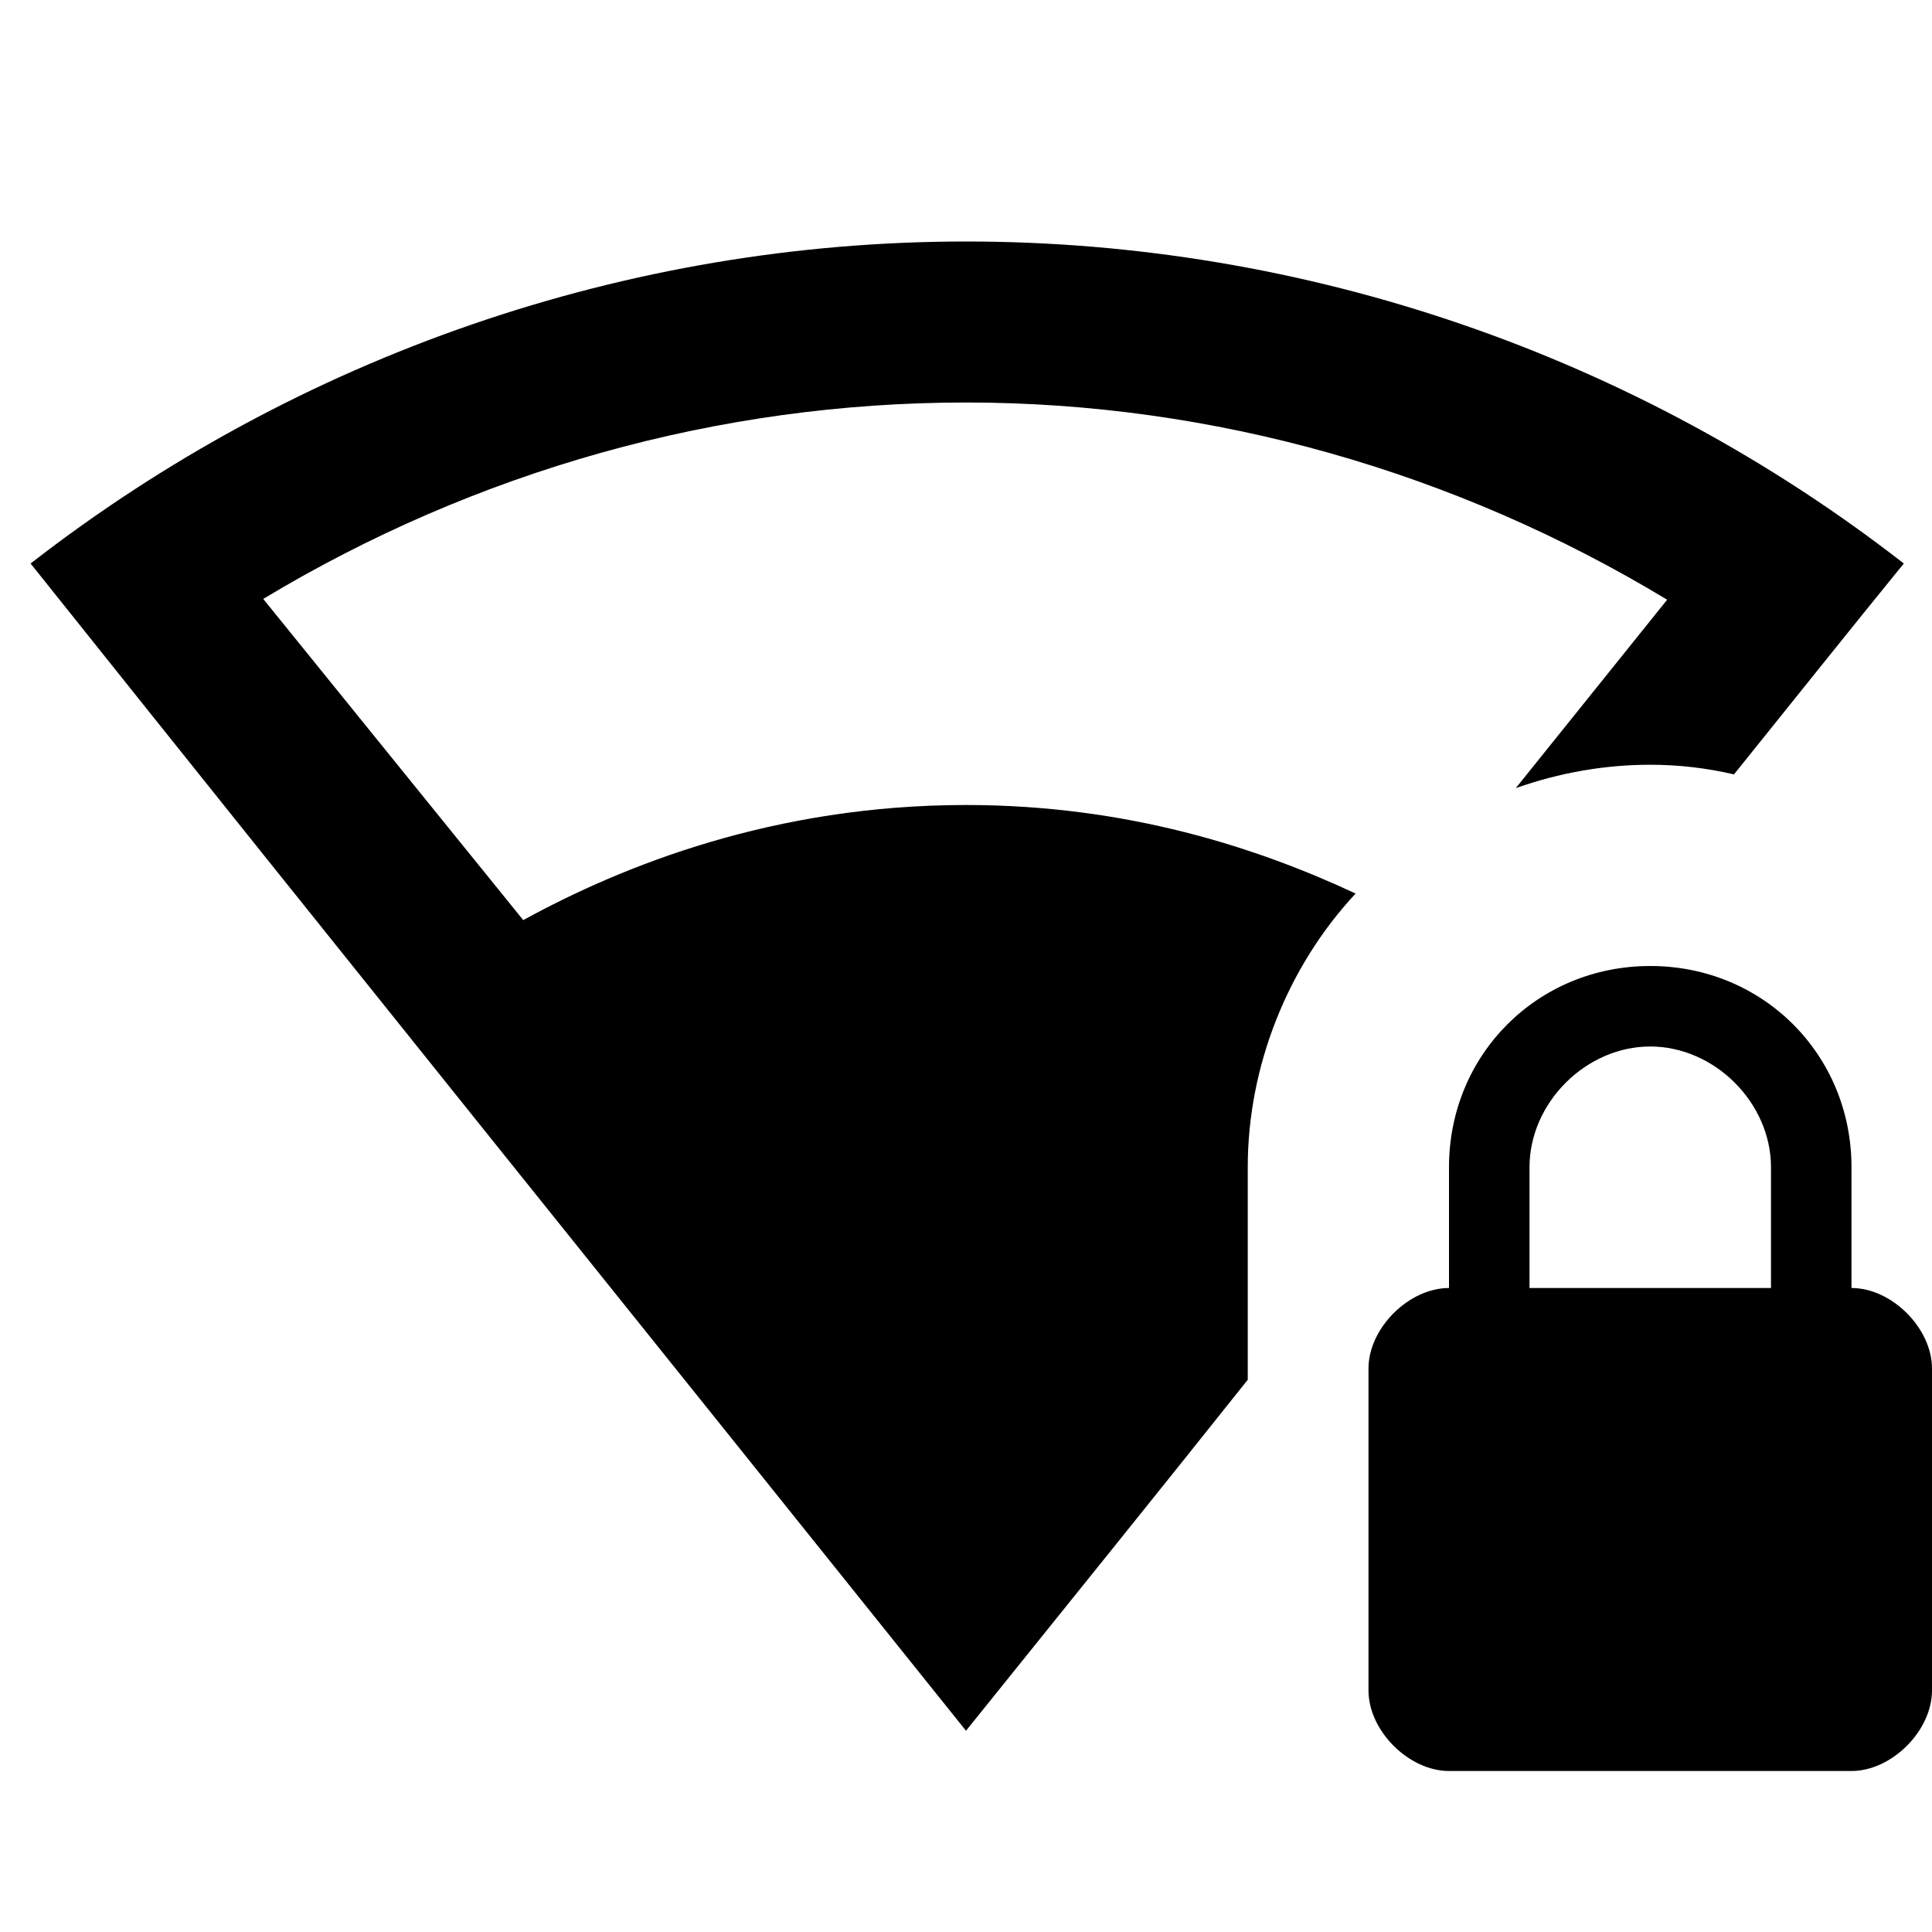 <svg height="24" viewBox="0 0 24 24" width="24" xmlns="http://www.w3.org/2000/svg"><path d="m12 3c-4.21 0-8.3 1.42-11.62 4 4.04 5.06 7.51 9.37 11.62 14.5 1.23-1.53 2.29-2.84 3.5-4.36v-2.64c0-1.26.5-2.5 1.34-3.4-1.22-.57-2.84-1.1-4.84-1.1-2.38 0-4.26.75-5.5 1.43l-3.23-3.99c2.64-1.59 5.65-2.44 8.73-2.44 3.07 0 6.08.86 8.71 2.45l-1.88 2.34c.54-.19 1.1-.29 1.67-.29.35 0 .7.04 1.04.12.66-.82 1.49-1.86 2.11-2.62-3.33-2.59-7.43-4-11.65-4m8.5 9c-1.4 0-2.5 1.1-2.5 2.5v1.5c-.5 0-1 .5-1 1v4c0 .5.5 1 1 1h5c.5 0 1-.5 1-1v-4c0-.5-.5-1-1-1v-1.5c0-1.4-1.1-2.5-2.5-2.5m0 1c.8 0 1.5.7 1.5 1.5v1.5h-3v-1.5c0-.8.7-1.5 1.5-1.5z"/></svg>